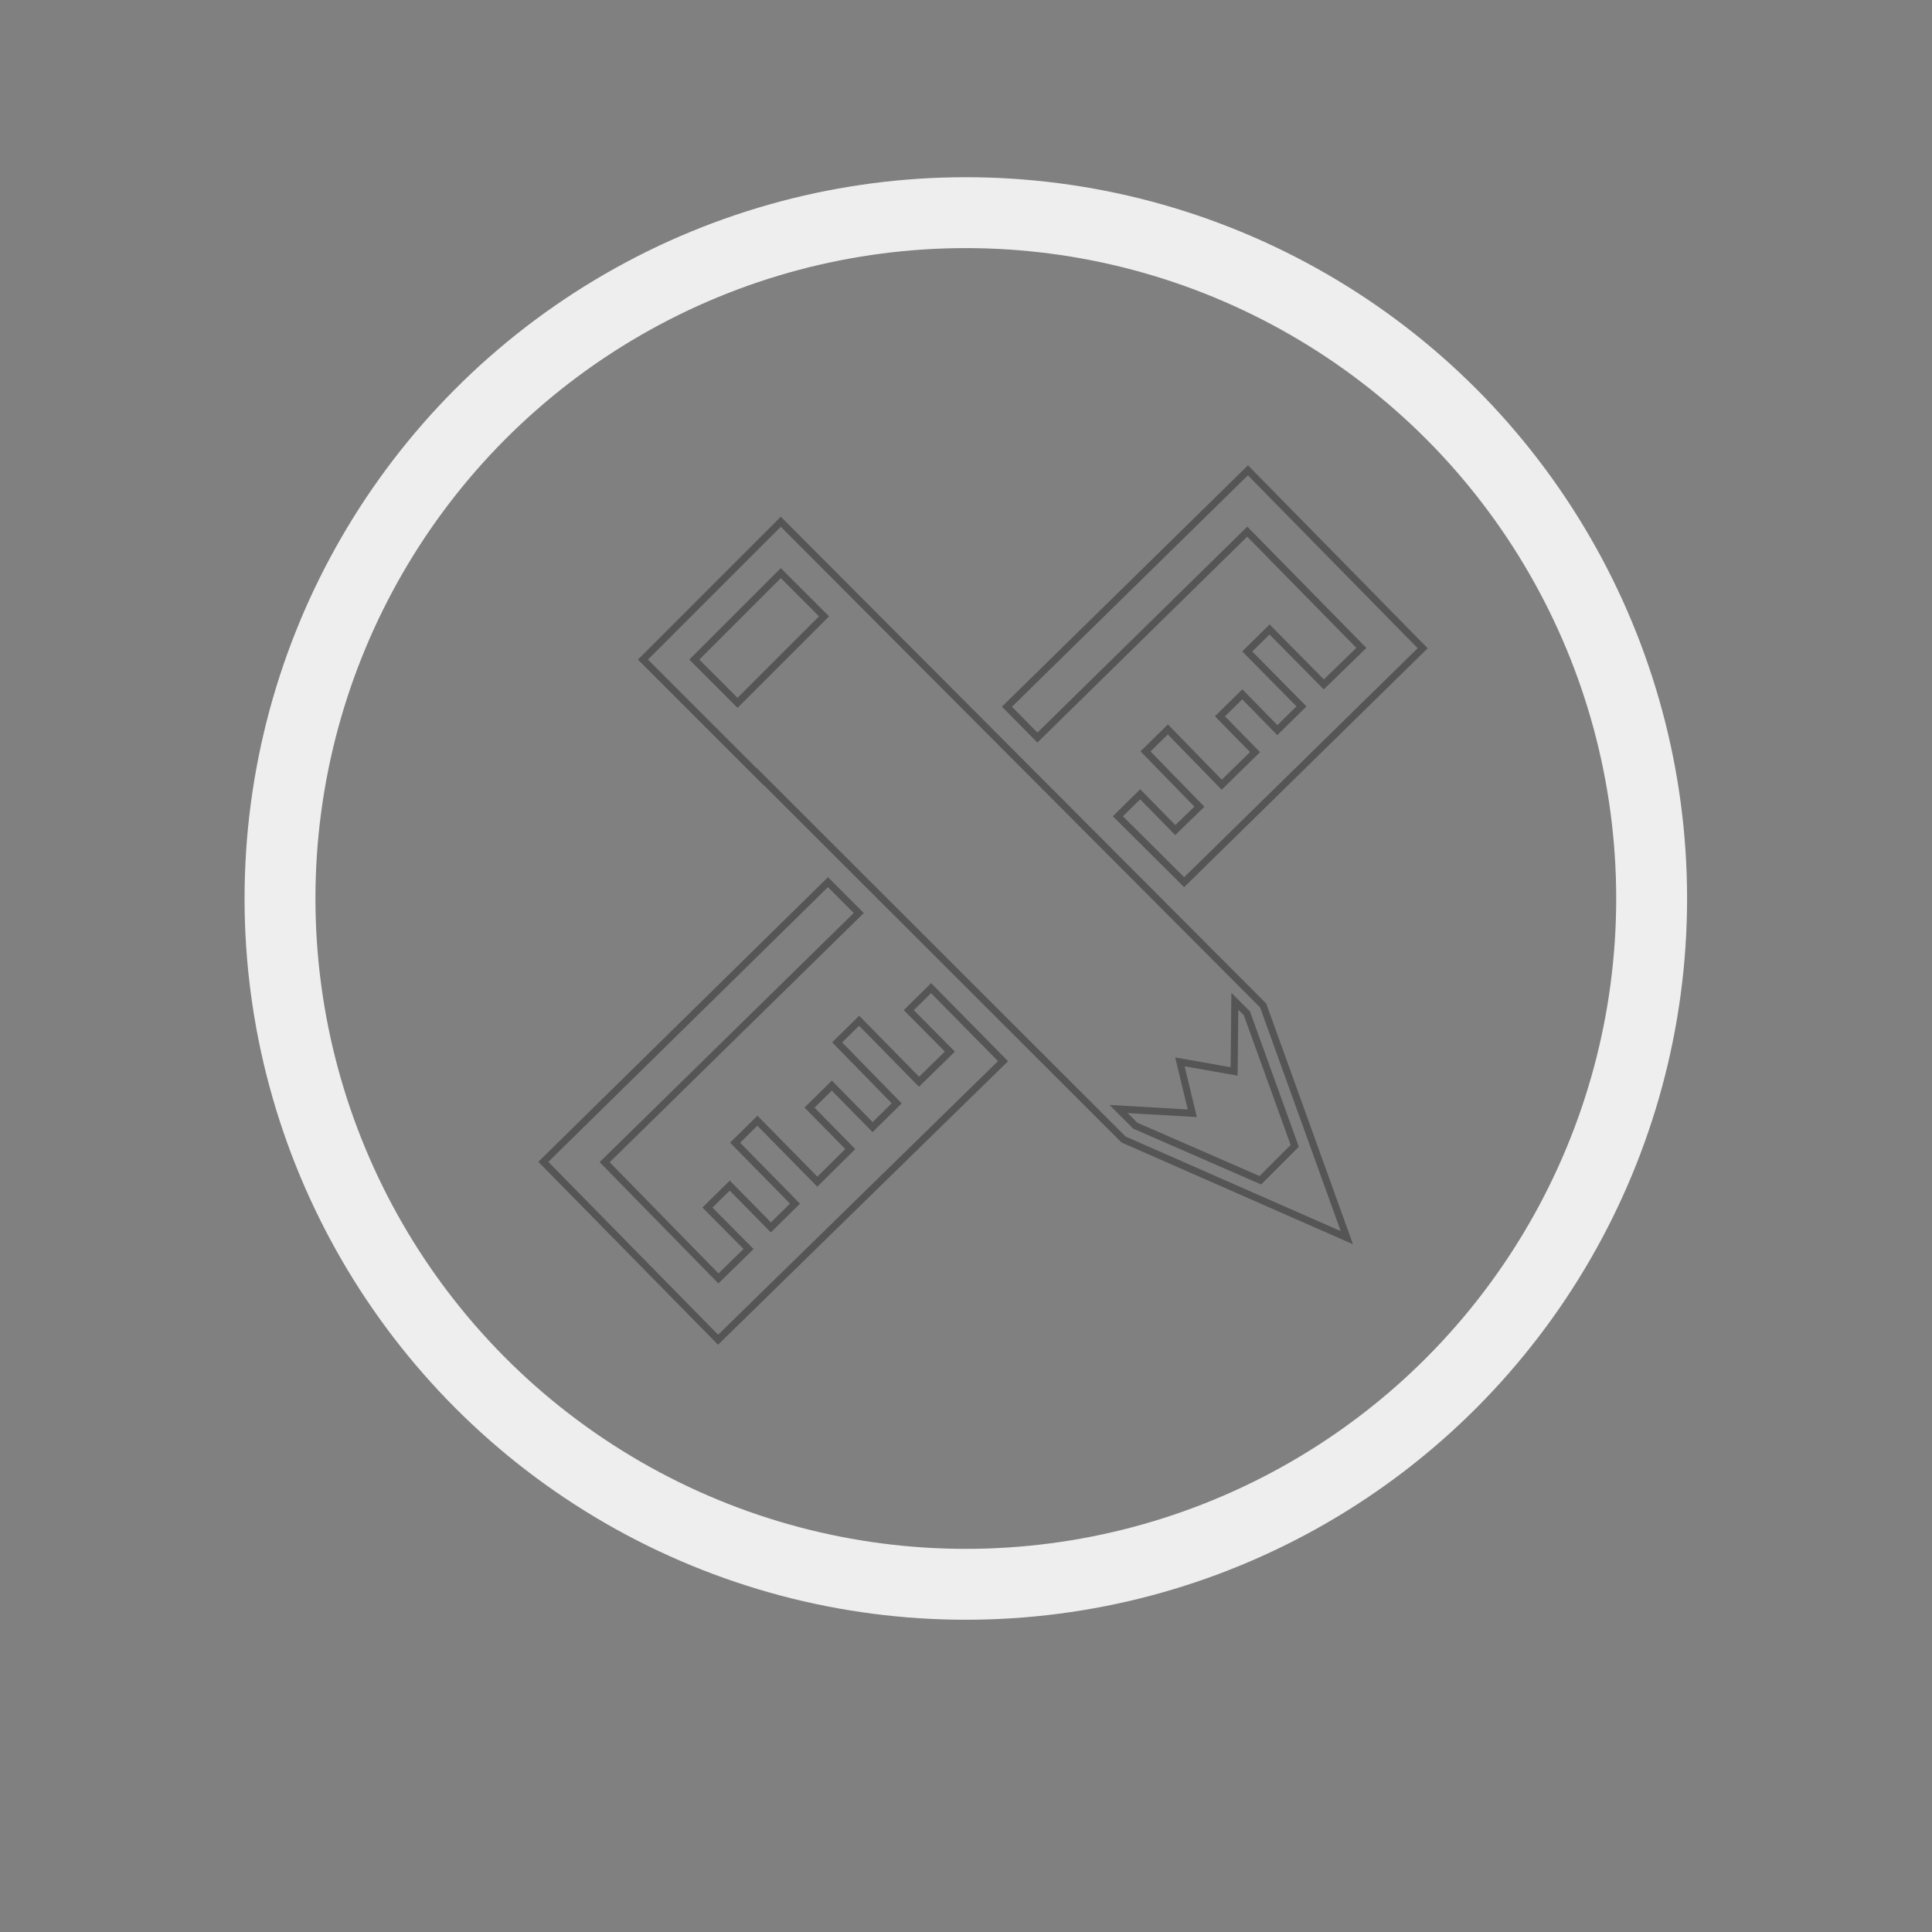 <?xml version="1.0" encoding="utf-8"?>
<!-- Generator: Adobe Illustrator 21.0.2, SVG Export Plug-In . SVG Version: 6.00 Build 0)  -->
<svg version="1.1" id="Capa_1" xmlns="http://www.w3.org/2000/svg" xmlns:xlink="http://www.w3.org/1999/xlink" x="0px" y="0px"
	 width="545.1px" height="545.1px" viewBox="0 0 545.1 545.1" style="enable-background:new 0 0 545.1 545.1;" xml:space="preserve"
	>
<rect x="0" y="0" width="545.1" height="545.1" fill="#808080" stroke="none"/>
<style type="text/css">
	.st0{fill:none;stroke:#EEEEEE;stroke-width:20;stroke-miterlimit:10;}
	.st1{fill:none;stroke:#555555;stroke-width:2;stroke-miterlimit:10;}
</style>
<circle class="st0" cx="272.5" cy="253.5" r="193.5"/>
<g>
	<g>
		<polygon class="st1" points="351.9,150 384.1,182.8 373.5,193.1 358.2,177.6 351.9,183.8 367.2,199.3 360.4,206 350.5,195.9 
			344.2,202.1 354.1,212.2 344.7,221.4 329.5,205.8 323.2,212 338.4,227.6 331.6,234.2 321.7,224.1 315.4,230.3 334.1,248.9 
			401.4,182.9 352.1,132.7 284.1,199.4 292.7,208.1 		"/>
		<polygon class="st1" points="256.4,285 268,296.7 259.3,305.2 242.4,288 236.2,294.1 253,311.3 246.2,318 234.7,306.3 
			228.4,312.5 239.9,324.2 230.6,333.4 213.7,316.2 207.4,322.4 224.3,339.6 217.5,346.3 205.9,334.5 199.6,340.7 211.2,352.4 
			202.7,360.7 170.6,327.9 242.3,257.6 233.6,248.9 153.3,327.8 202.6,378 283,299.4 262.7,278.8 		"/>
		<path class="st1" d="M253.3,180.3L253.3,180.3l-33-33.1l-38.9,38.9l33.1,33.1l0-0.1L317,321.5l63,27.7l-23.6-65.5L253.3,180.3z
			 M208.1,198.3l-12.2-12.2l24.4-24.4l12.2,12.2L208.1,198.3z M355.6,333l-35.3-15.4l-4.7-4.7l20.8,1.2l-3.5-14.5l15.3,2.7l0.2-19.8
			l3.4,3.4l13.5,37.4L355.6,333z"/>
	</g>
</g>
</svg>

